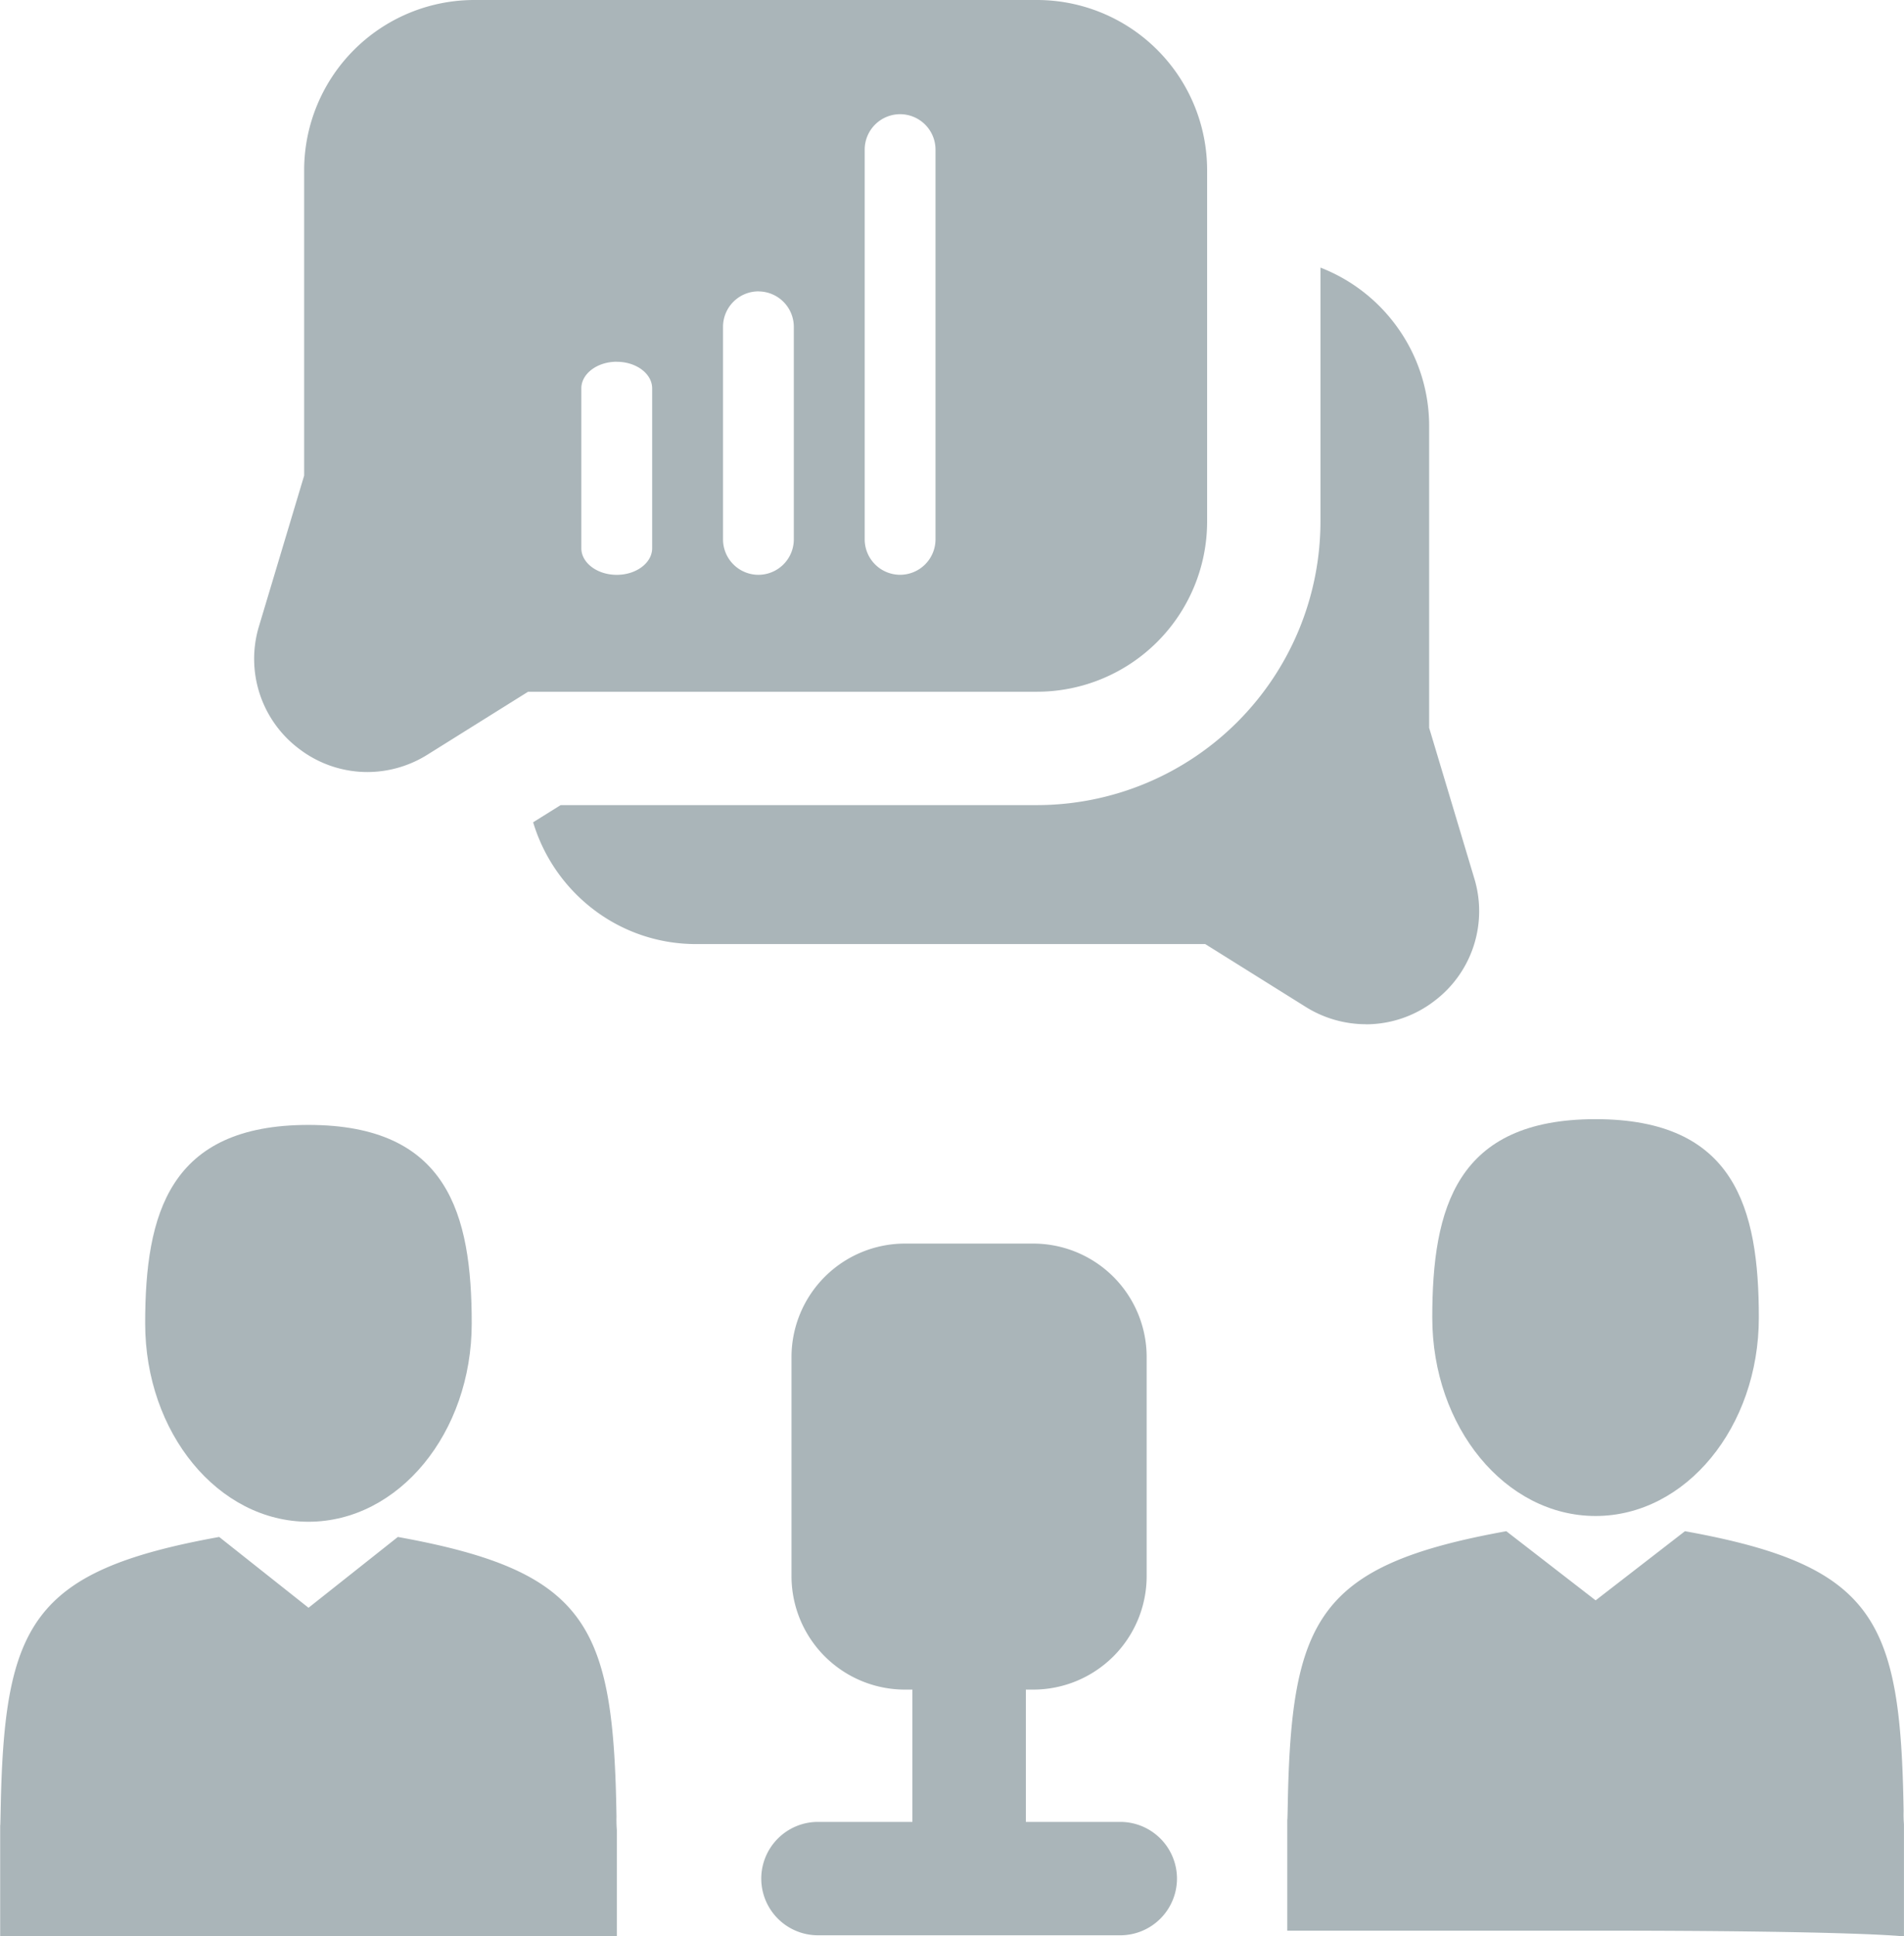 <svg xmlns="http://www.w3.org/2000/svg" width="76.729" height="78" viewBox="0 0 76.729 78">
  <g id="Group_25" data-name="Group 25" transform="translate(-686.912 -750)">
    <g id="Group_16" data-name="Group 16">
      <g id="Group_12" data-name="Group 12" transform="translate(0.985 -8)">
        <path id="Subtraction_7" data-name="Subtraction 7" d="M33.917-950.041H21.737a2.287,2.287,0,0,1-2.284-2.284,2.287,2.287,0,0,1,2.284-2.284h3.807v-5.329h-.305a4.573,4.573,0,0,1-4.567-4.568v-8.831a4.573,4.573,0,0,1,4.567-4.568h5.177a4.573,4.573,0,0,1,4.568,4.568v8.831a4.574,4.574,0,0,1-4.568,4.568h-.3v5.329h3.806a2.287,2.287,0,0,1,2.284,2.284A2.287,2.287,0,0,1,33.917-950.041Zm9.9-36.7a4.581,4.581,0,0,1-2.426-.7l-4.048-2.53H16.829a6.78,6.78,0,0,1-4.132-1.39,6.922,6.922,0,0,1-2.437-3.515l1.108-.692h19.2a11.433,11.433,0,0,0,11.42-11.42v-10.232a6.857,6.857,0,0,1,3.15,2.477,6.8,6.8,0,0,1,1.23,3.912v12.15l1.816,6.054a4.531,4.531,0,0,1-1.6,4.945A4.527,4.527,0,0,1,43.814-986.738ZM3.584-996.9a4.533,4.533,0,0,1-2.768-.944,4.532,4.532,0,0,1-1.6-4.944l1.816-6.054v-12.3A6.86,6.86,0,0,1,7.881-1028H30.568a6.86,6.86,0,0,1,6.853,6.852v14.161a6.86,6.86,0,0,1-6.853,6.852H10.058l-.081.05-3.968,2.48A4.574,4.574,0,0,1,3.584-996.9Zm21.464-26.5a1.429,1.429,0,0,0-1.427,1.427v15.7a1.429,1.429,0,0,0,1.427,1.427,1.429,1.429,0,0,0,1.427-1.427v-15.7A1.429,1.429,0,0,0,25.048-1023.4Zm-5.71,7.137a1.429,1.429,0,0,0-1.426,1.427v8.564a1.429,1.429,0,0,0,1.426,1.427,1.429,1.429,0,0,0,1.427-1.427v-8.564A1.429,1.429,0,0,0,19.338-1016.261Zm-5.709,2.835c-.787,0-1.427.481-1.427,1.073v6.438c0,.592.64,1.073,1.427,1.073s1.427-.481,1.427-1.073v-6.438C15.057-1012.945,14.417-1013.426,13.63-1013.426Z" transform="translate(697.152 1786)" fill="#aab5b9"/>
      </g>
    </g>
    <g id="male" transform="translate(738.781 795.083)">
      <path id="Path_143" data-name="Path 143" d="M111.115,15.985c3.634,0,6.58-3.578,6.58-7.992S116.728,0,111.115,0s-6.58,3.578-6.58,7.993S107.481,15.985,111.115,15.985Z" transform="translate(-98.685)" fill="#aab5b9"/>
      <path id="Path_144" data-name="Path 144" d="M41.9,300.51c0-.269,0-.076,0,0Z" transform="translate(-41.895 -272.322)" fill="#aab5b9"/>
      <path id="Path_145" data-name="Path 145" d="M308.085,301.731c0-.074,0-.511,0,0Z" transform="translate(-283.227 -273.332)" fill="#aab5b9"/>
      <path id="Path_146" data-name="Path 146" d="M66.751,189.008c-.122-7.69-1.126-9.881-8.811-11.268l-3.6,2.786-3.6-2.786c-7.6,1.372-8.666,3.53-8.807,11.018-.011.611-.017.644-.019.573,0,.133,0,4.067,0,4.5H54.337c10.6,0,12.428.232,12.428.232s0-4.388,0-4.518A4.941,4.941,0,0,1,66.751,189.008Z" transform="translate(-41.907 -161.142)" fill="#aab5b9"/>
    </g>
    <g id="male-2" data-name="male" transform="translate(686.912 795.315)">
      <path id="Path_143-2" data-name="Path 143" d="M111.115,15.985c3.634,0,6.58-3.578,6.58-7.992S116.728,0,111.115,0s-6.58,3.578-6.58,7.993S107.481,15.985,111.115,15.985Z" transform="translate(-98.685)" fill="#aab5b9"/>
      <path id="Path_144-2" data-name="Path 144" d="M41.9,300.51c0-.269,0-.076,0,0Z" transform="translate(-41.895 -272.322)" fill="#aab5b9"/>
      <path id="Path_145-2" data-name="Path 145" d="M308.085,301.731c0-.074,0-.511,0,0Z" transform="translate(-283.227 -273.332)" fill="#aab5b9"/>
      <path id="Path_146-2" data-name="Path 146" d="M66.751,189.008c-.122-7.69-1.126-9.881-8.811-11.268l-3.6,2.852-3.6-2.852c-7.6,1.372-8.666,3.53-8.807,11.018-.011.611-.017.644-.019.573,0,.133,0,4.067,0,4.5H66.765s0-4.156,0-4.286A4.941,4.941,0,0,1,66.751,189.008Z" transform="translate(-41.907 -161.142)" fill="#aab5b9"/>
    </g>
  </g>
</svg>
